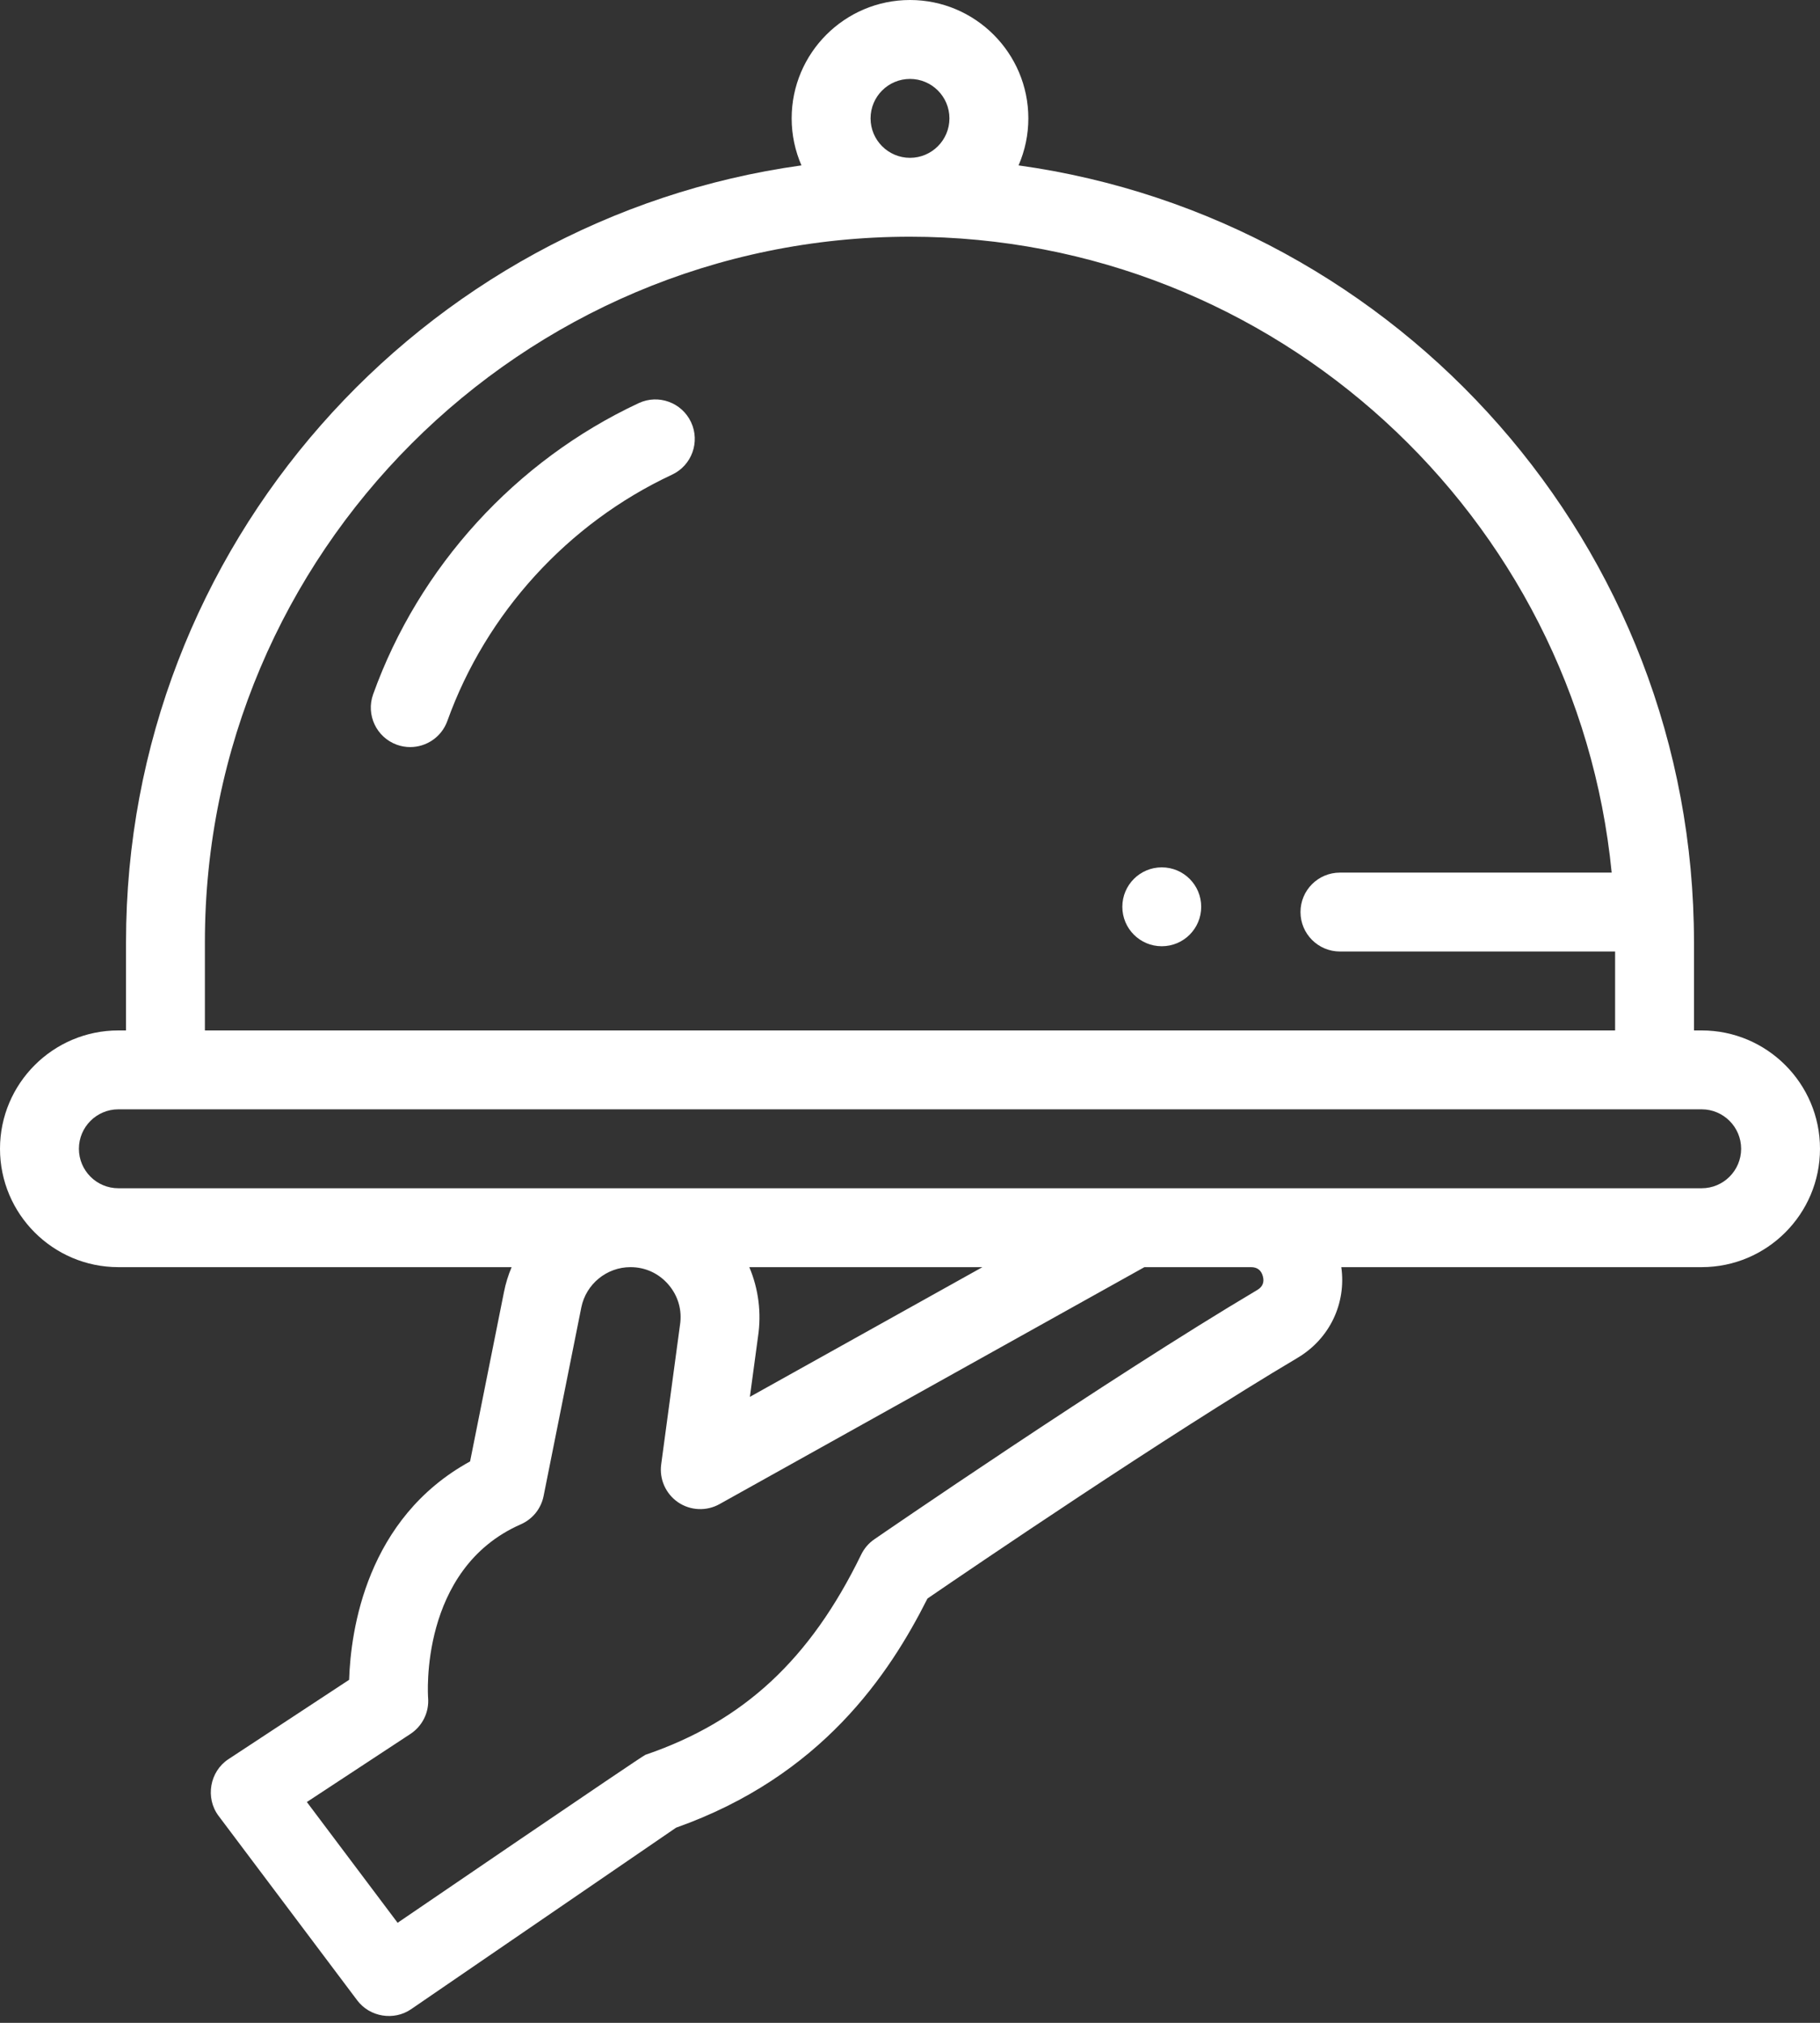 <svg width="45" height="50" viewBox="0 0 45 50" fill="none" xmlns="http://www.w3.org/2000/svg">
<rect x="0" y="0" width="45" height="50" fill="#333333" stroke="none"/>
<path d="M28.725 23.389C29.264 23.389 29.7 22.953 29.7 22.414C29.7 21.875 29.264 21.439 28.725 21.439C28.187 21.439 27.75 21.875 27.75 22.414C27.75 22.953 28.187 23.389 28.725 23.389Z" fill="white"/>
<path d="M42.075 25.47H41.884V23.285C41.884 13.507 34.607 5.399 25.184 4.088C25.344 3.721 25.426 3.326 25.426 2.926C25.426 1.312 24.113 0 22.5 0C20.887 0 19.574 1.312 19.574 2.926C19.574 3.338 19.661 3.731 19.816 4.088C10.393 5.399 3.116 13.507 3.116 23.285V25.47H2.926C1.313 25.47 0 26.782 0 28.395C0 30.009 1.312 31.321 2.926 31.321H12.65C12.566 31.519 12.503 31.724 12.461 31.935L11.623 36.123C9.058 37.53 8.672 40.297 8.632 41.521L5.648 43.483C5.185 43.787 5.07 44.44 5.404 44.884L8.833 49.445C9.142 49.856 9.738 49.955 10.163 49.664L16.716 45.176C20.309 43.904 21.984 41.394 22.932 39.512C23.991 38.787 28.845 35.483 32.082 33.563C32.879 33.09 33.29 32.215 33.164 31.321H42.074C43.688 31.321 45 30.009 45 28.395C45 26.782 43.688 25.47 42.075 25.47ZM21.525 2.926C21.525 2.388 21.962 1.951 22.5 1.951C23.038 1.951 23.475 2.388 23.475 2.926C23.475 3.463 23.038 3.901 22.5 3.901C21.962 3.901 21.525 3.463 21.525 2.926ZM5.066 23.285C5.066 13.672 12.887 5.851 22.5 5.851C31.534 5.851 38.984 12.758 39.849 21.569H33.13C32.592 21.569 32.155 22.005 32.155 22.544C32.155 23.082 32.592 23.519 33.13 23.519H39.934V25.47H5.066V23.285ZM31.224 31.545C31.265 31.692 31.219 31.807 31.087 31.885C27.397 34.074 21.675 38.008 21.618 38.048C21.479 38.143 21.368 38.273 21.294 38.424C20.031 41.02 18.385 42.546 15.958 43.375C15.875 43.403 9.831 47.527 9.831 47.527L7.587 44.542L10.148 42.859C10.294 42.763 10.412 42.629 10.489 42.472C10.566 42.315 10.599 42.14 10.585 41.966C10.582 41.934 10.359 38.782 12.877 37.678C13.02 37.615 13.146 37.519 13.245 37.397C13.343 37.274 13.411 37.13 13.441 36.976L14.373 32.317C14.489 31.74 15 31.321 15.588 31.321C15.956 31.321 16.29 31.475 16.529 31.754C16.768 32.033 16.869 32.387 16.813 32.75L16.81 32.77L16.348 36.197C16.324 36.376 16.35 36.559 16.424 36.724C16.498 36.889 16.616 37.031 16.765 37.133C16.915 37.235 17.09 37.293 17.271 37.301C17.452 37.309 17.631 37.267 17.789 37.179L28.296 31.321H30.931C31.085 31.321 31.184 31.396 31.224 31.545ZM18.527 31.321H24.291L18.541 34.527L18.742 33.039C18.83 32.458 18.756 31.863 18.527 31.321ZM42.075 29.371H2.926C2.388 29.371 1.951 28.933 1.951 28.395C1.951 27.858 2.388 27.42 2.926 27.42H42.075C42.612 27.42 43.05 27.858 43.05 28.395C43.05 28.933 42.612 29.371 42.075 29.371Z" fill="white"/>
<path d="M15.791 9.965C12.75 11.385 10.358 14.008 9.226 17.161C9.044 17.668 9.307 18.227 9.814 18.409C9.923 18.448 10.034 18.466 10.143 18.466C10.543 18.466 10.918 18.218 11.061 17.82C12.019 15.153 14.043 12.934 16.616 11.733C17.104 11.505 17.315 10.925 17.087 10.436C16.859 9.948 16.279 9.737 15.791 9.965Z" fill="white"/>
</svg>
